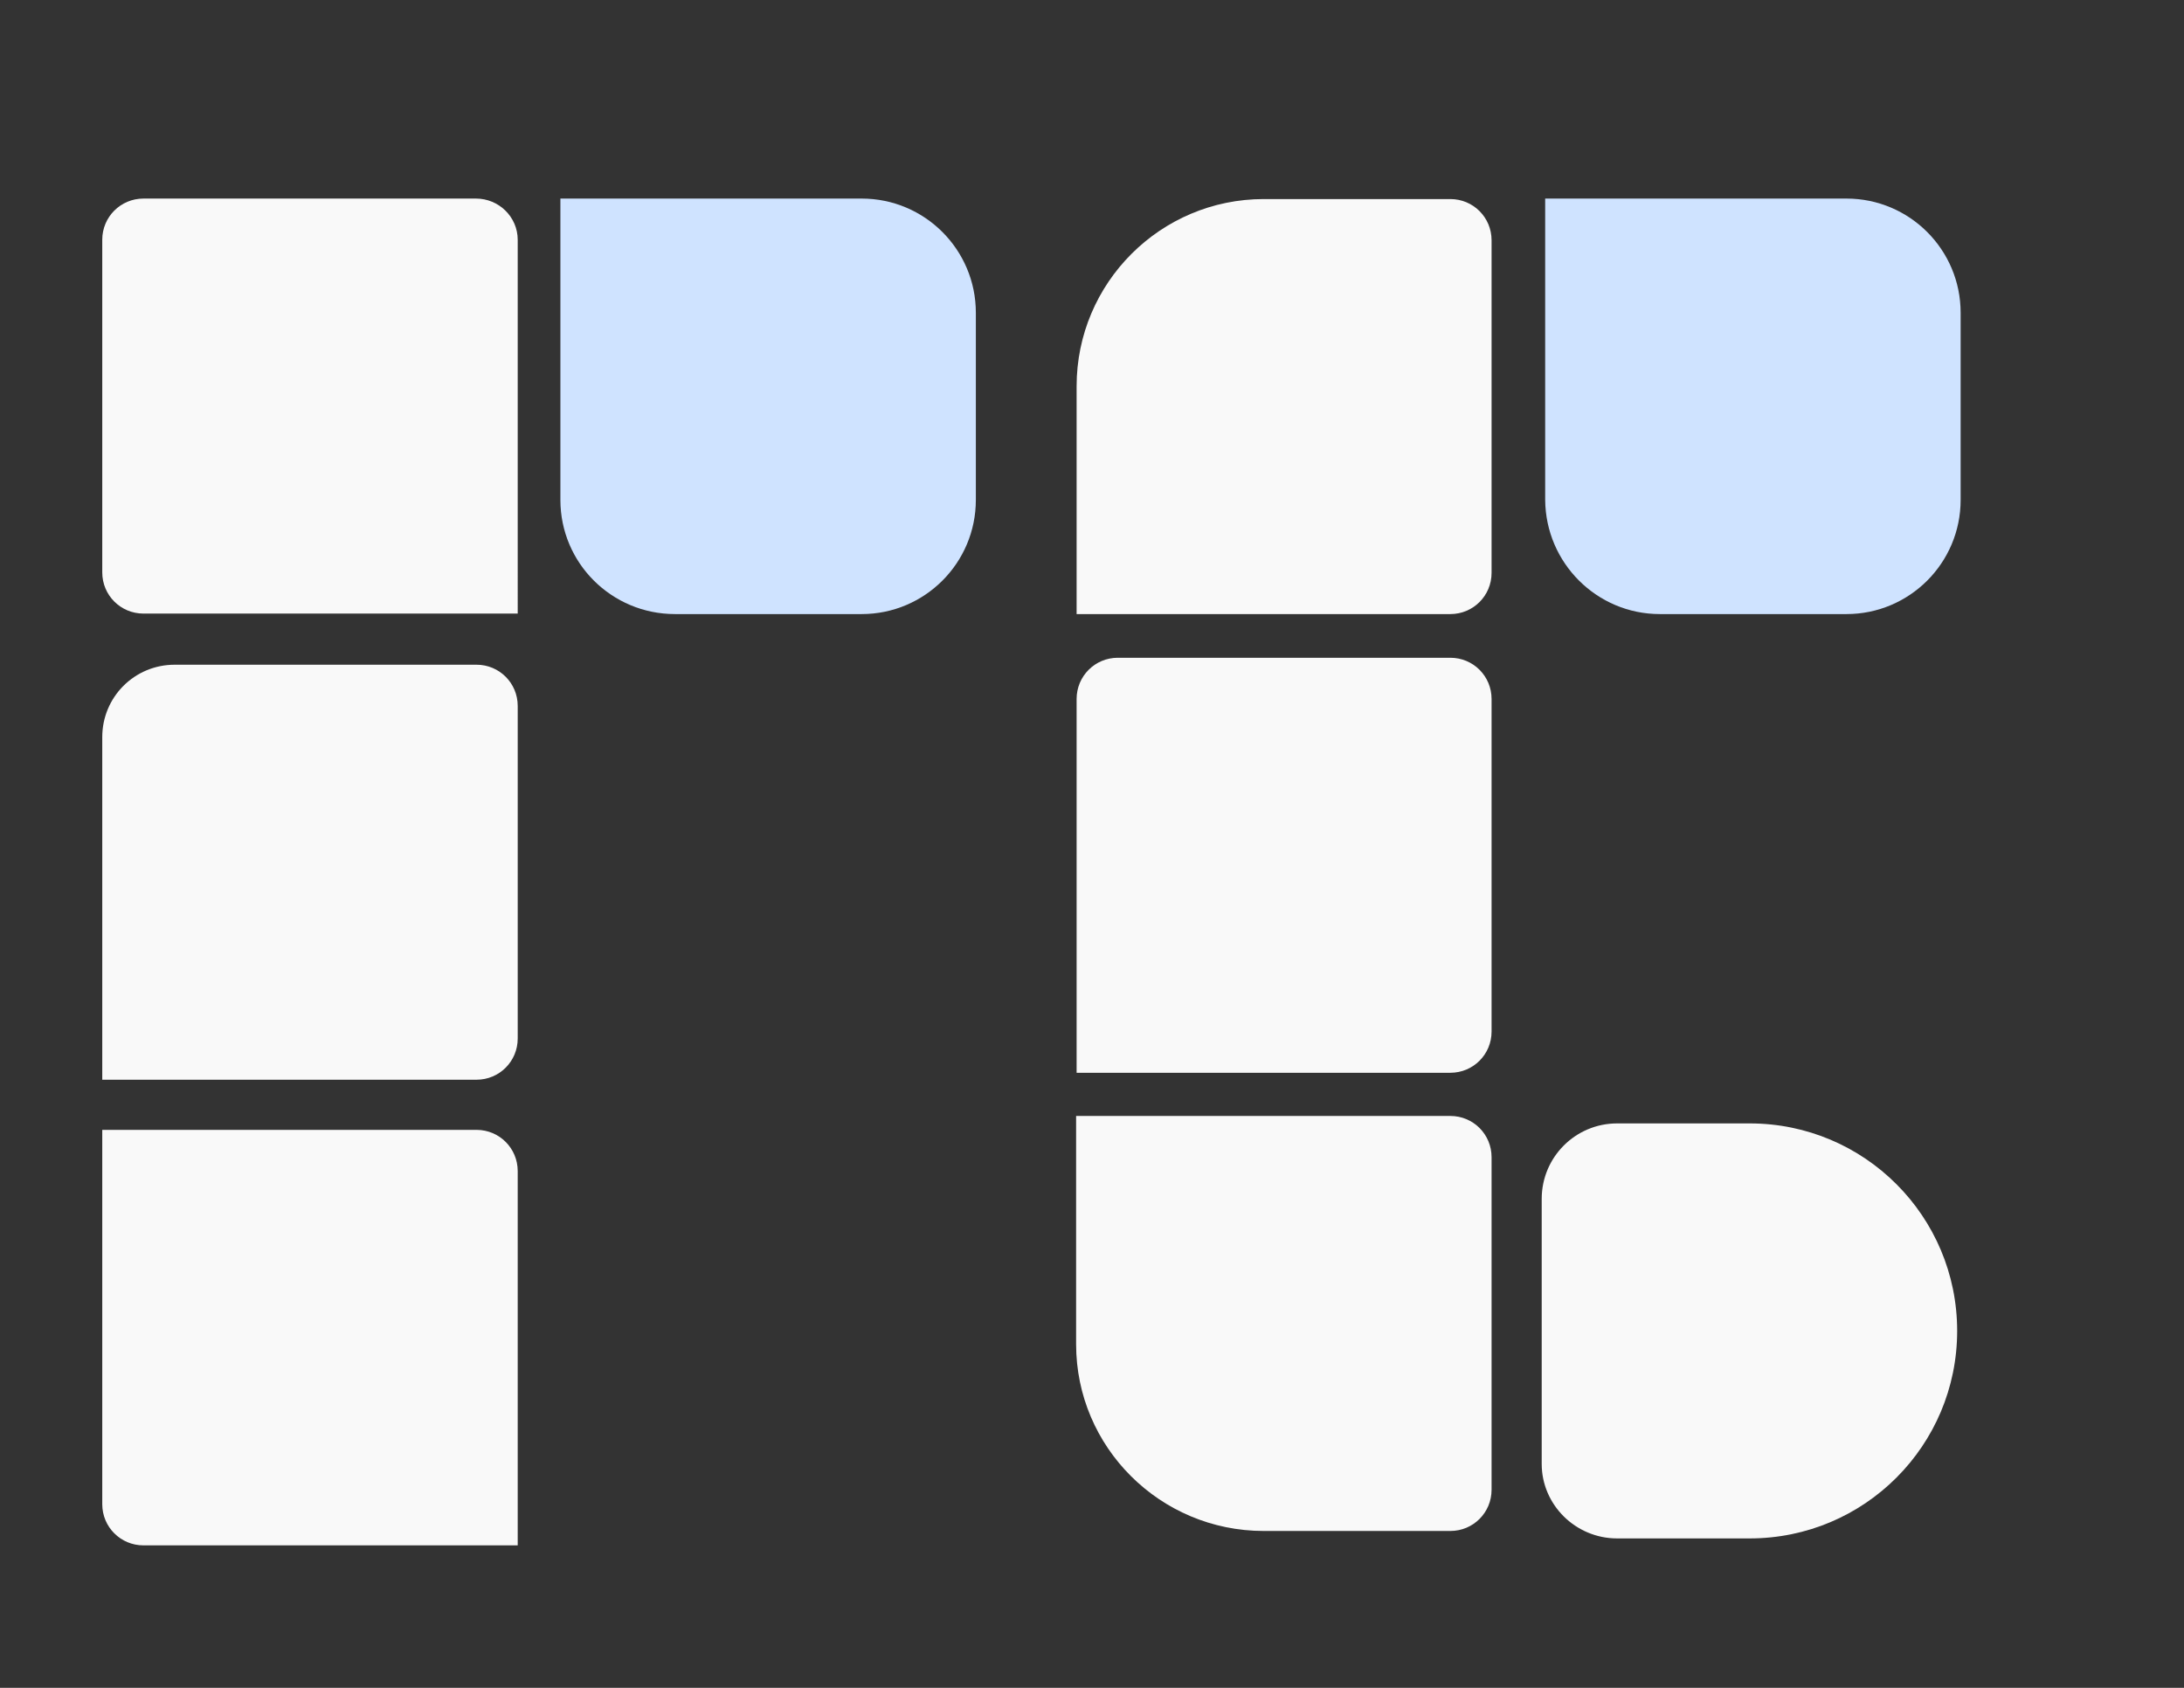 <?xml version="1.0" encoding="utf-8"?>
<!-- Generator: Adobe Illustrator 23.0.2, SVG Export Plug-In . SVG Version: 6.00 Build 0)  -->
<svg version="1.1" id="Layer_1" xmlns="http://www.w3.org/2000/svg" xmlns:xlink="http://www.w3.org/1999/xlink" x="0px" y="0px"
	 viewBox="0 0 44 34" style="enable-background:new 0 0 44 34;" xml:space="preserve">
<rect x="0" y="0" width="44" height="34" fill="#333333" stroke="none"/>
<style type="text/css">
	.st0{fill:#CFE3FF;}
	.st1{fill:#F9F9F9;}
</style>
<g>
	<path class="st0" d="M13.6,12.37h3.76c1.27,0,2.3-1.03,2.3-2.3V6.3c0-1.27-1.03-2.3-2.3-2.3h-6.07v6.07
		C11.29,11.34,12.32,12.37,13.6,12.37z"/>
	<path class="st0" d="M33.44,12.37h3.76c1.27,0,2.3-1.03,2.3-2.3V6.3c0-1.27-1.03-2.3-2.3-2.3h-6.07v6.07
		C31.14,11.34,32.17,12.37,33.44,12.37z"/>
	<path class="st1" d="M2.89,31.13h7.54v-7.54c0-0.46-0.37-0.83-0.83-0.83H2.06v7.54C2.06,30.76,2.43,31.13,2.89,31.13z"/>
	<path class="st1" d="M2.06,21.75h7.54c0.46,0,0.83-0.37,0.83-0.83v-6.7c0-0.46-0.37-0.83-0.83-0.83H3.52
		c-0.81,0-1.46,0.65-1.46,1.46V21.75z"/>
	<path class="st1" d="M9.59,4h-6.7C2.43,4,2.06,4.37,2.06,4.83v6.7c0,0.46,0.37,0.83,0.83,0.83h7.54V4.83C10.43,4.37,10.05,4,9.59,4
		z"/>
	<path class="st1" d="M21.68,12.37h7.54c0.46,0,0.83-0.37,0.83-0.83v-6.7c0-0.46-0.37-0.83-0.83-0.83h-3.76
		c-2.08,0-3.77,1.69-3.77,3.77V12.37z"/>
	<path class="st1" d="M25.46,30.84h3.76c0.46,0,0.83-0.37,0.83-0.83v-6.7c0-0.46-0.37-0.83-0.83-0.83h-7.54v4.6
		C21.68,29.15,23.37,30.84,25.46,30.84z"/>
	<path class="st1" d="M21.68,21.61h7.54c0.46,0,0.83-0.37,0.83-0.83v-6.7c0-0.46-0.37-0.83-0.83-0.83h-6.7
		c-0.46,0-0.83,0.37-0.83,0.83V21.61z"/>
	<path class="st1" d="M32.58,30.99h2.67c2.31,0,4.18-1.87,4.18-4.18v0c0-2.31-1.87-4.18-4.18-4.18h-2.67
		c-0.84,0-1.52,0.68-1.52,1.52v5.34C31.06,30.31,31.74,30.99,32.58,30.99z"/>
</g>
</svg>
